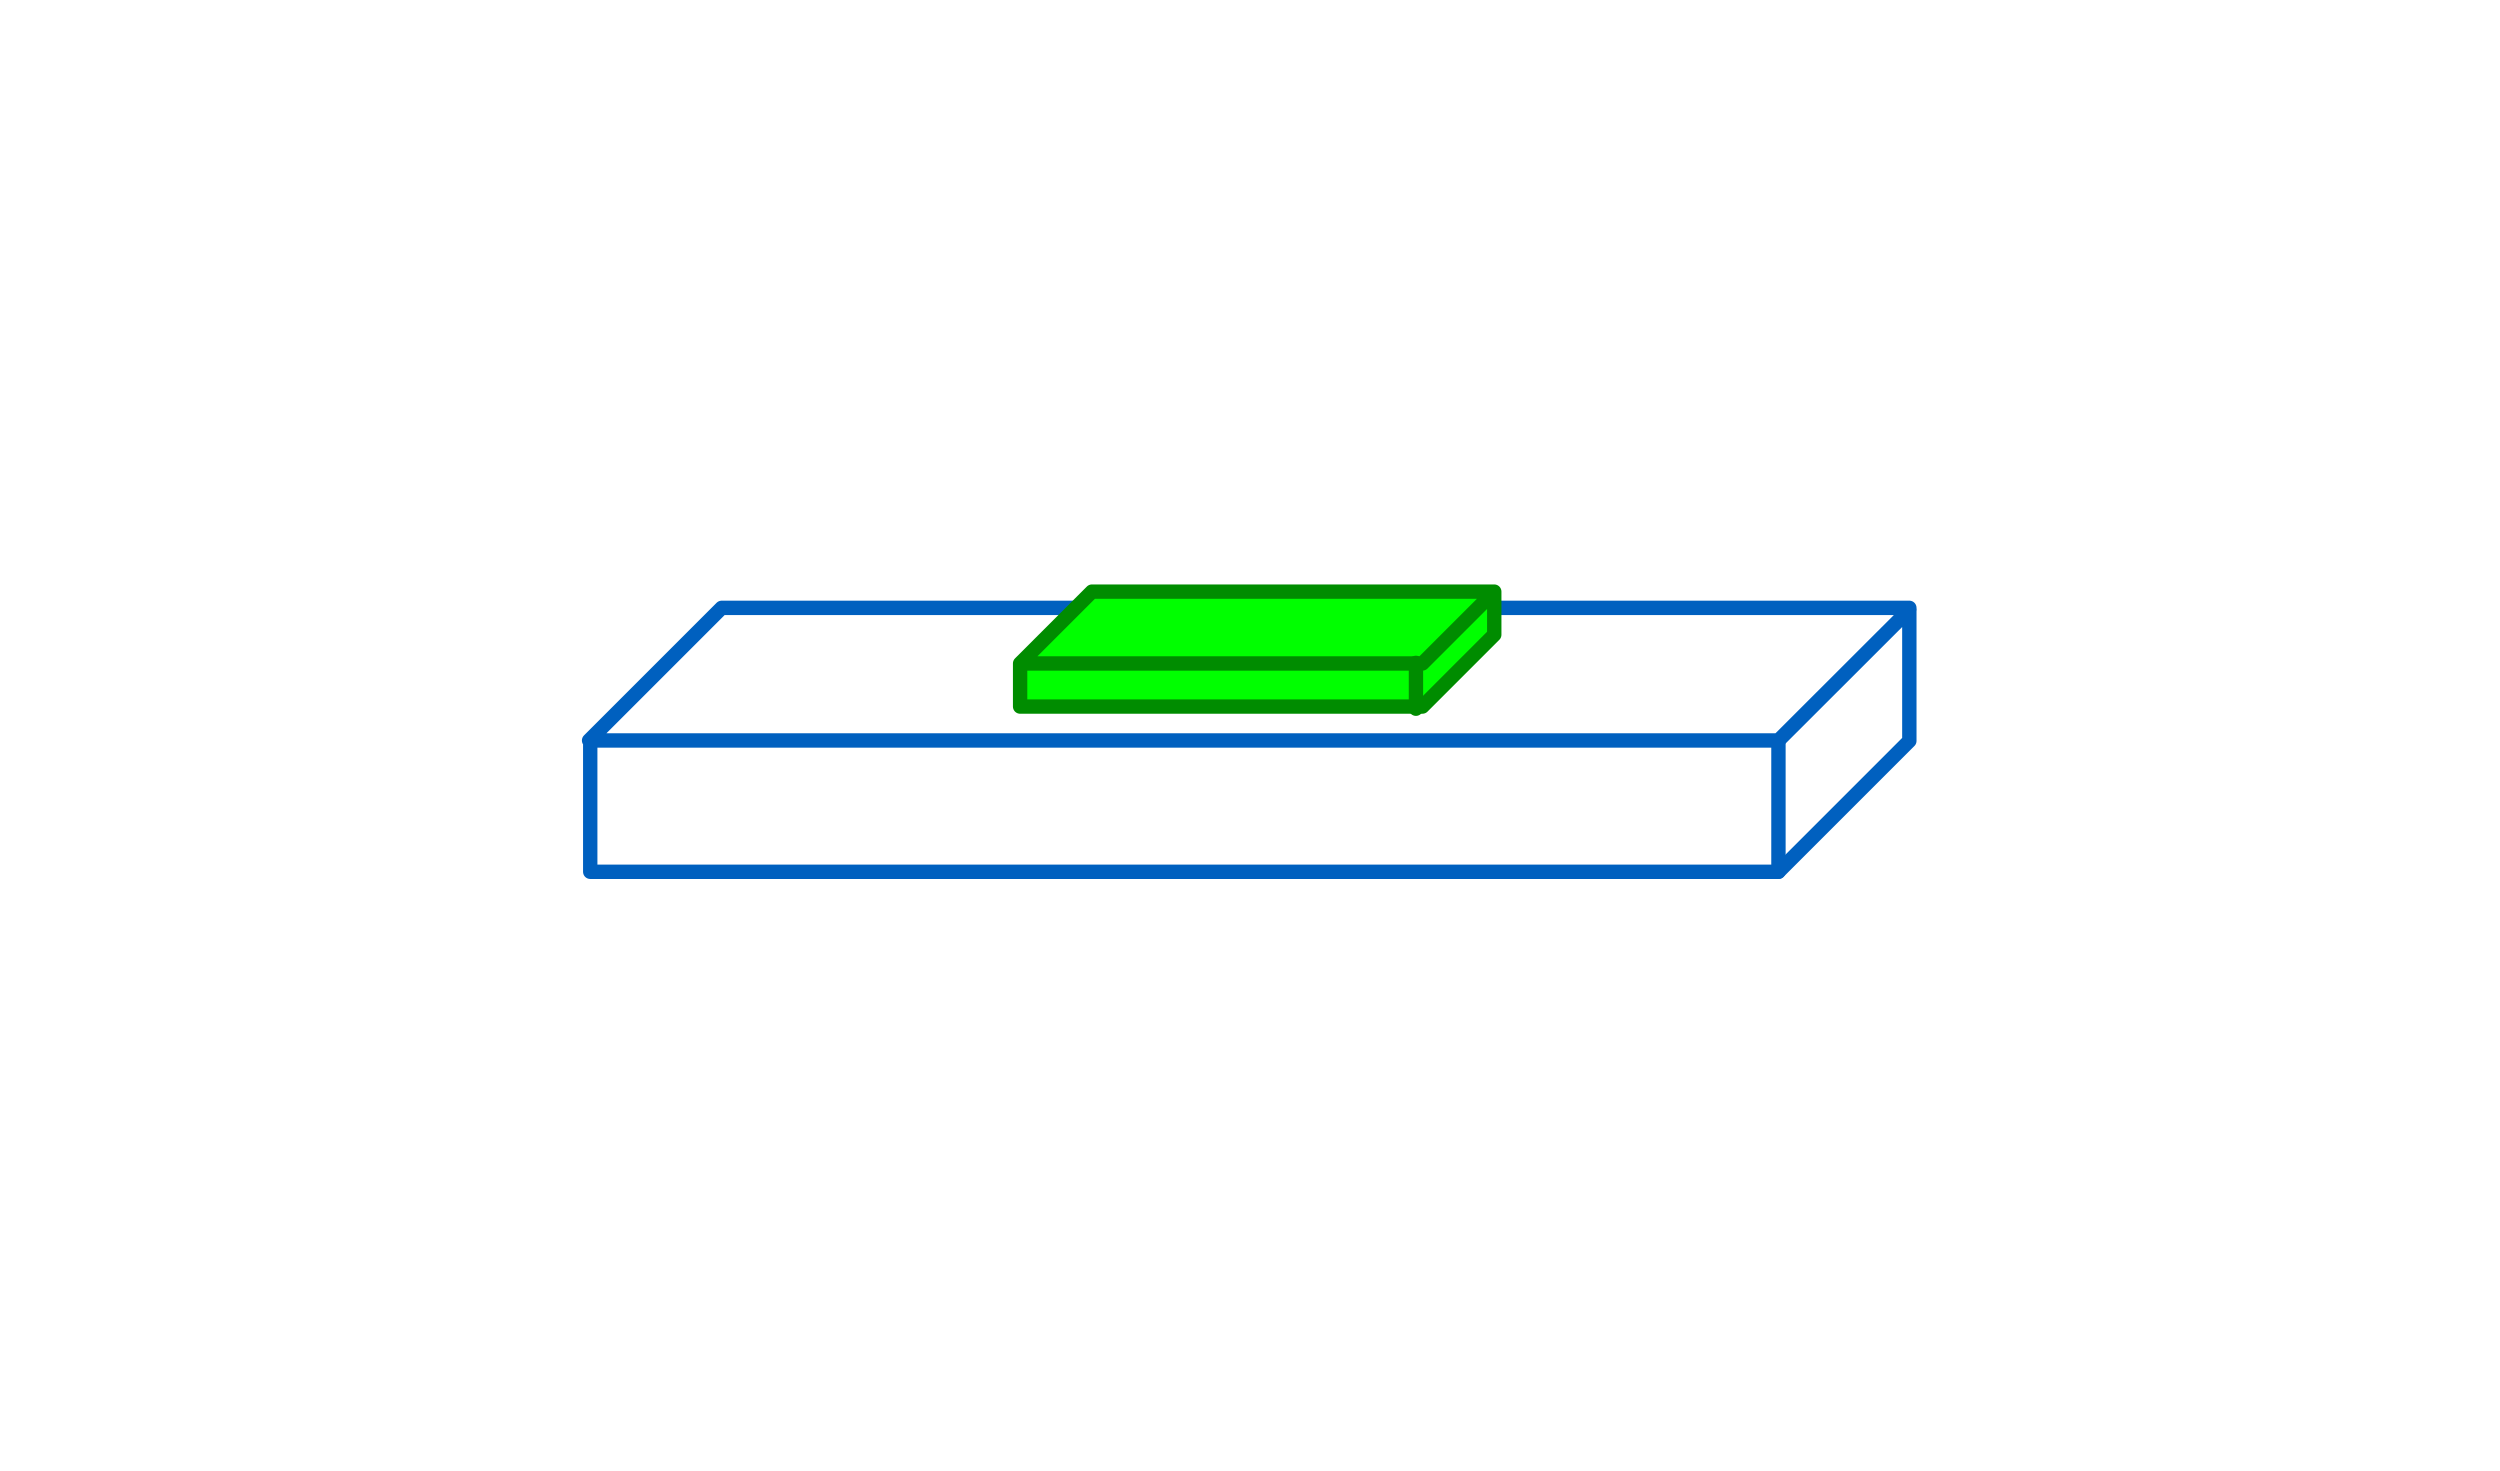 <?xml version="1.0" encoding="utf-8"?>
<!-- Created with "sPlan" (http://www.abacom-online.de) -->
<svg version="1.1" baseProfile="full"
xmlns="http://www.w3.org/2000/svg"
width="17mm" height="10mm"
viewBox="0 0 174 102">
<title>microstrip</title>
<defs>
<style type="text/css">
<![CDATA[
polyline {stroke-linecap:round; stroke-linejoin:round}
polygon {stroke-linecap:round; stroke-linejoin:round}
path {stroke-linecap:round; stroke-linejoin:round}
circle {stroke-linecap:round; stroke-linejoin:round}
]]>
</style>
</defs>
<polyline points="41.08 51.28 41.08 60.50 123.78 60.50 132.89 51.39 132.89 42.13 50.23 42.13 41.00 51.36 123.78 51.36 132.90 42.25" fill="none" stroke="rgb(0,96,191)" stroke-width="1" />
<polyline points="123.78 51.36 123.78 60.50" fill="none" stroke="rgb(0,96,191)" stroke-width="1" />
<polygon points="71 46 71 49 99 49 104 44 104 41 76 41 71 46 99 46 104 41 99 46" fill="rgb(0,255,0)" stroke="rgb(0,140,0)" stroke-width="1" />
<polyline points="98.55 45.96 98.55 49.15" fill="none" stroke="rgb(0,140,0)" stroke-width="1" />
</svg>
